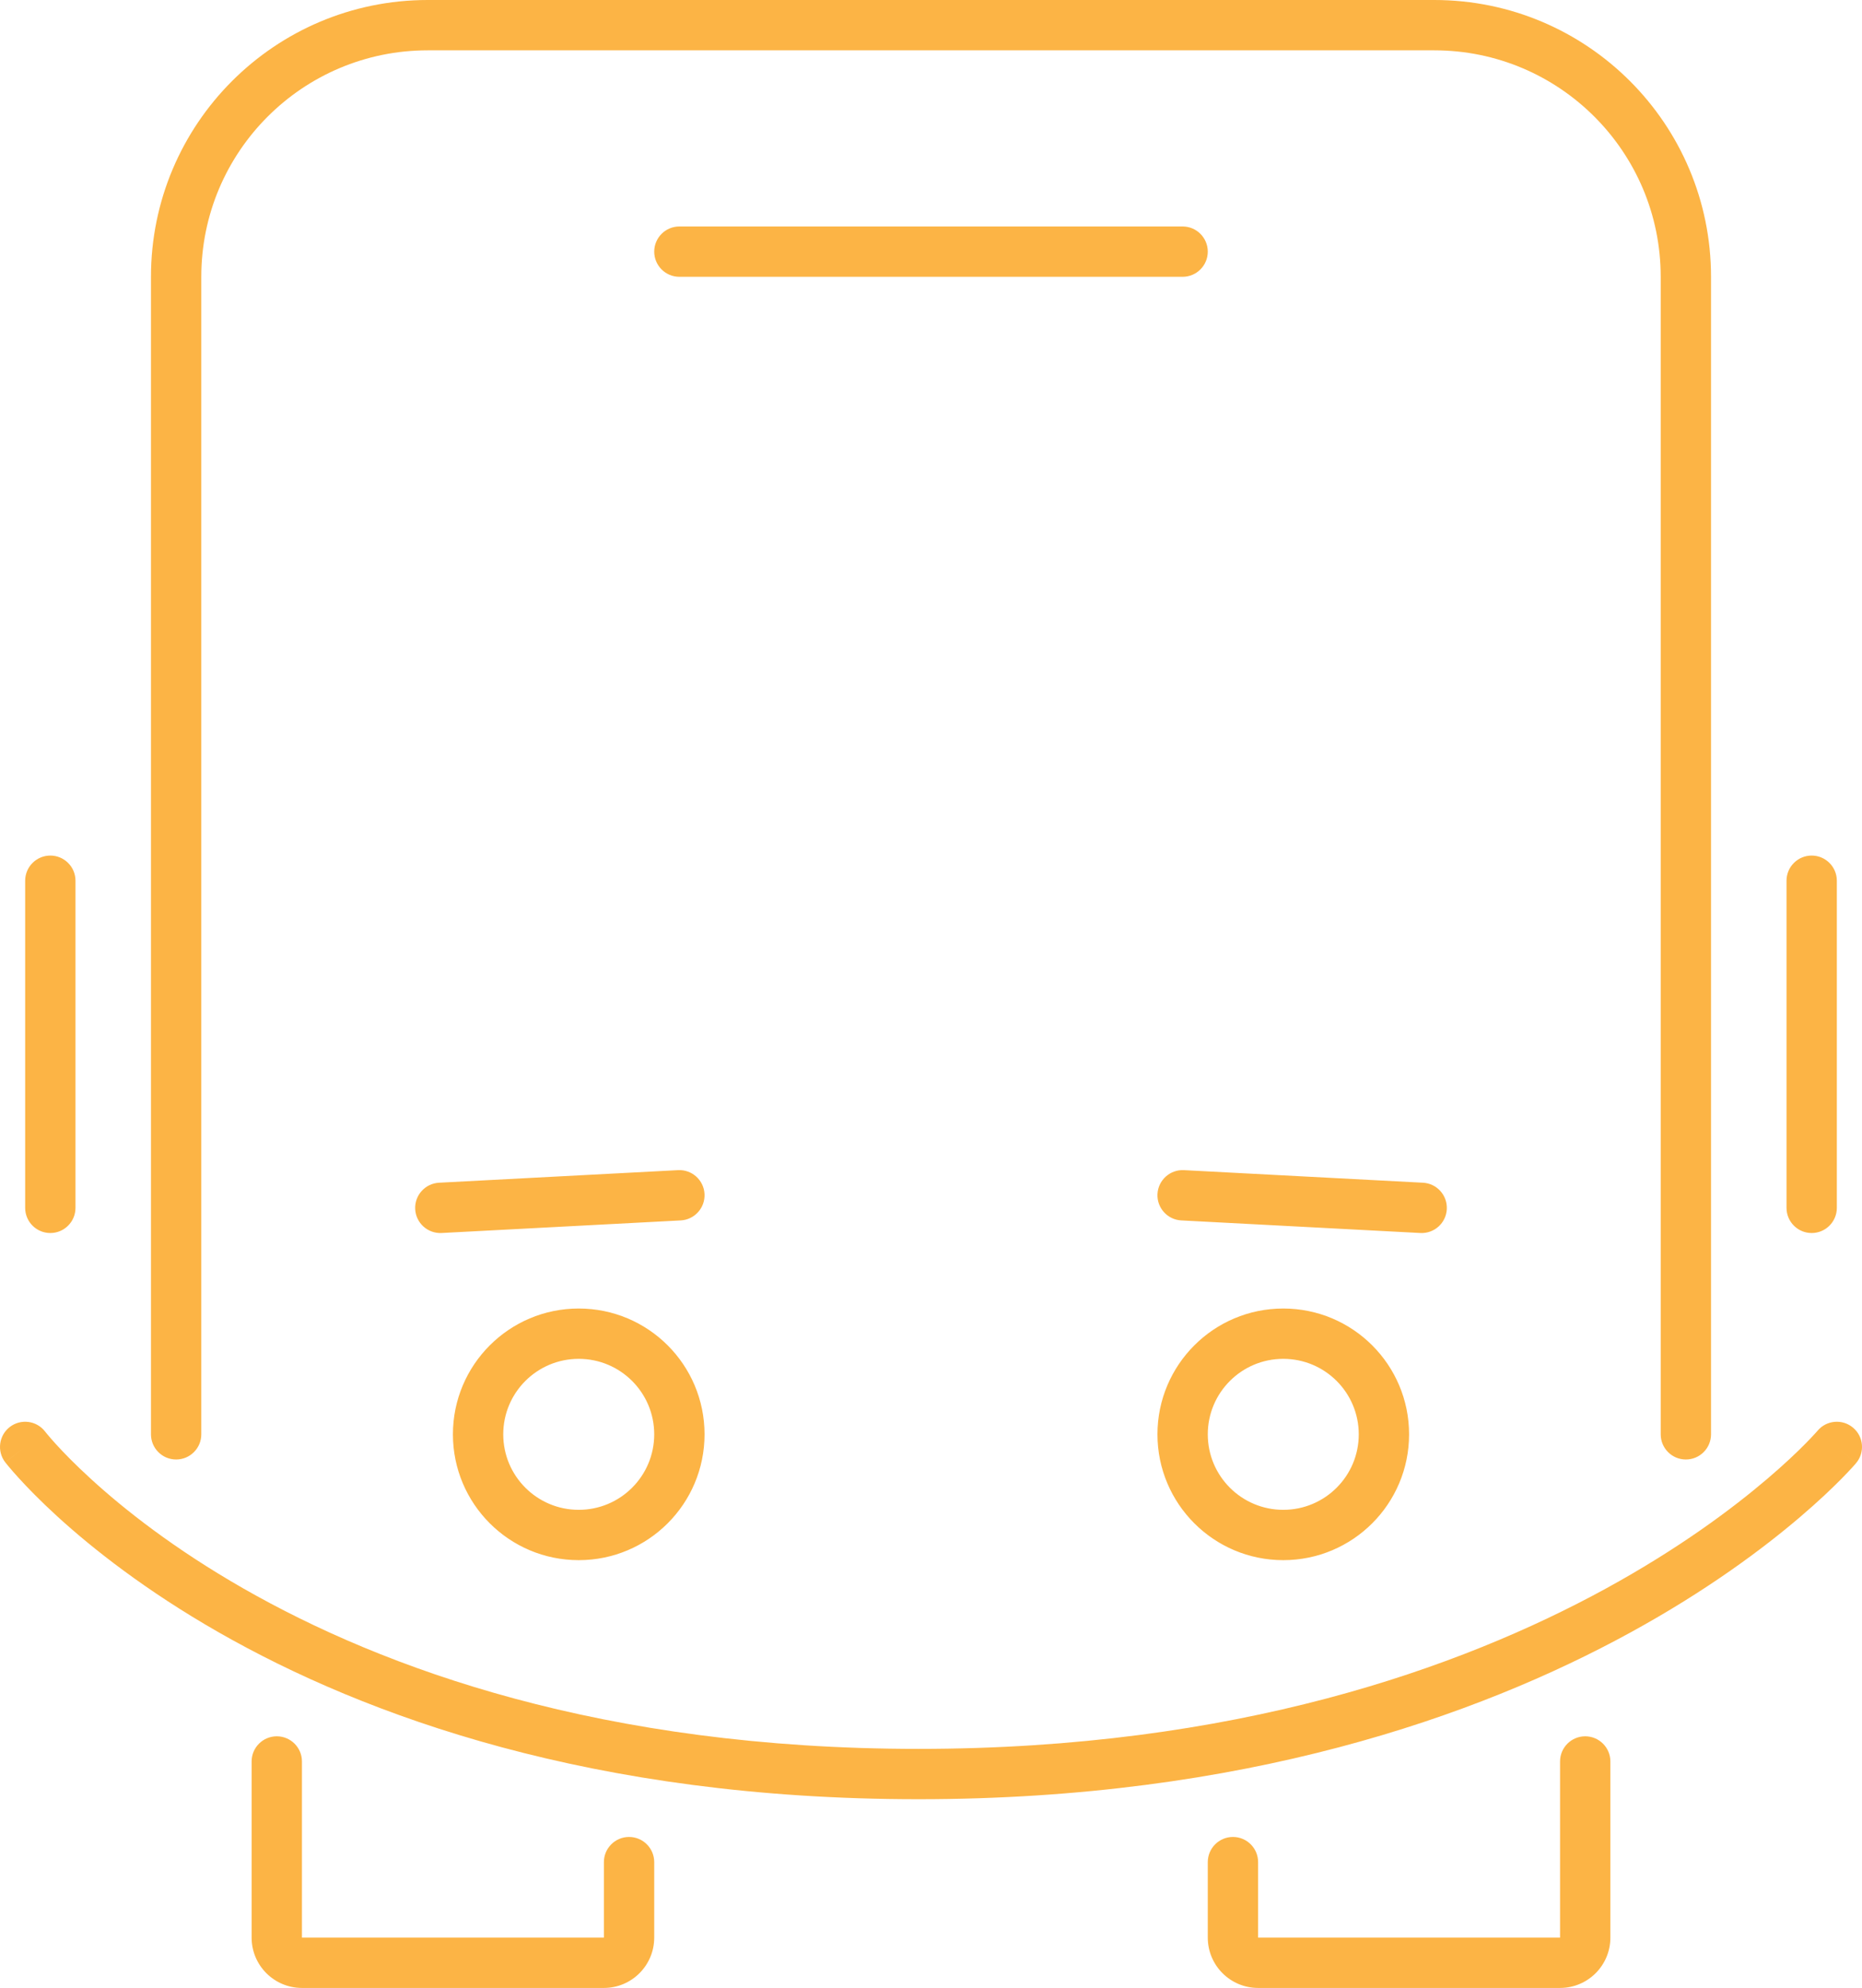 <svg width="74" height="79" viewBox="0 0 74 79" fill="none" xmlns="http://www.w3.org/2000/svg">
<path fill-rule="evenodd" clip-rule="evenodd" d="M17 0C10.925 0 6 4.925 6 11V57C6 57.552 6.448 58 7 58C7.552 58 8 57.552 8 57V11C8 6.029 12.03 2 17 2H57C61.971 2 66 6.029 66 11V57C66 57.552 66.448 58 67 58C67.552 58 68 57.552 68 57V11C68 4.925 63.075 0 57 0H17ZM12 70C12 69.448 11.552 69 11 69C10.448 69 10 69.448 10 70V77C10 78.105 10.896 79 12 79H24C25.105 79 26 78.105 26 77V74C26 73.448 25.552 73 25 73C24.448 73 24 73.448 24 74V77H12V70ZM63 69C63.552 69 64 69.448 64 70V77C64 78.105 63.105 79 62 79H50C48.895 79 48 78.105 48 77V74C48 73.448 48.448 73 49 73C49.552 73 50 73.448 50 74V77H62V70C62 69.448 62.448 69 63 69ZM23 52C20.239 52 18 54.239 18 57C18 59.761 20.239 62 23 62C25.762 62 28 59.761 28 57C28 54.239 25.762 52 23 52ZM20 57C20 55.343 21.343 54 23 54C24.657 54 26 55.343 26 57C26 58.657 24.657 60 23 60C21.343 60 20 58.657 20 57ZM46 57C46 54.239 48.239 52 51 52C53.761 52 56 54.239 56 57C56 59.761 53.761 62 51 62C48.239 62 46 59.761 46 57ZM51 54C49.343 54 48 55.343 48 57C48 58.657 49.343 60 51 60C52.657 60 54 58.657 54 57C54 55.343 52.657 54 51 54ZM27.053 48.499C27.604 48.47 28.028 47.999 27.999 47.447C27.97 46.896 27.499 46.472 26.948 46.501L17.448 47.001C16.896 47.03 16.472 47.501 16.501 48.053C16.53 48.604 17.001 49.028 17.553 48.999L27.053 48.499ZM47.053 46.501C46.501 46.472 46.031 46.896 46.001 47.447C45.972 47.999 46.396 48.47 46.947 48.499L56.447 48.999C56.999 49.028 57.47 48.604 57.499 48.053C57.528 47.501 57.104 47.03 56.553 47.001L47.053 46.501ZM26 10C26 9.448 26.448 9 27 9H47C47.552 9 48 9.448 48 10C48 10.552 47.552 11 47 11H27C26.448 11 26 10.552 26 10ZM3 35C3 34.448 2.552 34 2 34C1.448 34 1 34.448 1 35V48C1 48.552 1.448 49 2 49C2.552 49 3 48.552 3 48V35ZM72 34C72.552 34 73 34.448 73 35V48C73 48.552 72.552 49 72 49C71.448 49 71 48.552 71 48V35C71 34.448 71.448 34 72 34ZM0.39 56.707C0.828 56.371 1.455 56.452 1.792 56.889L1.794 56.892L1.81 56.912C1.826 56.932 1.851 56.963 1.886 57.005C1.957 57.09 2.068 57.219 2.219 57.386C2.523 57.72 2.991 58.205 3.635 58.792C4.922 59.967 6.91 61.547 9.684 63.132C15.224 66.298 23.929 69.5 36.5 69.5C49.072 69.5 58.033 66.297 63.832 63.123C66.735 61.534 68.851 59.949 70.234 58.77C70.926 58.181 71.434 57.693 71.766 57.356C71.931 57.188 72.053 57.058 72.131 56.972C72.17 56.929 72.199 56.898 72.216 56.878L72.234 56.857L72.237 56.854L72.237 56.853C72.594 56.432 73.225 56.38 73.646 56.737C74.068 57.093 74.12 57.724 73.763 58.146L73 57.5C73.763 58.146 73.763 58.146 73.763 58.147L73.761 58.148L73.758 58.152L73.749 58.162L73.719 58.197C73.694 58.226 73.657 58.267 73.609 58.32C73.514 58.424 73.374 58.573 73.19 58.761C72.82 59.136 72.27 59.663 71.532 60.292C70.055 61.551 67.828 63.216 64.793 64.877C58.717 68.203 49.428 71.5 36.5 71.5C23.571 71.5 14.526 68.202 8.691 64.868C5.778 63.203 3.672 61.533 2.287 60.27C1.595 59.638 1.083 59.108 0.74 58.731C0.568 58.543 0.439 58.392 0.351 58.287C0.307 58.234 0.273 58.192 0.249 58.162L0.221 58.127L0.212 58.116L0.209 58.112L0.208 58.111C0.208 58.11 0.207 58.11 1 57.5L0.207 58.11C-0.129 57.672 -0.047 57.044 0.39 56.707Z" fill="#FCB445"/>
</svg>
